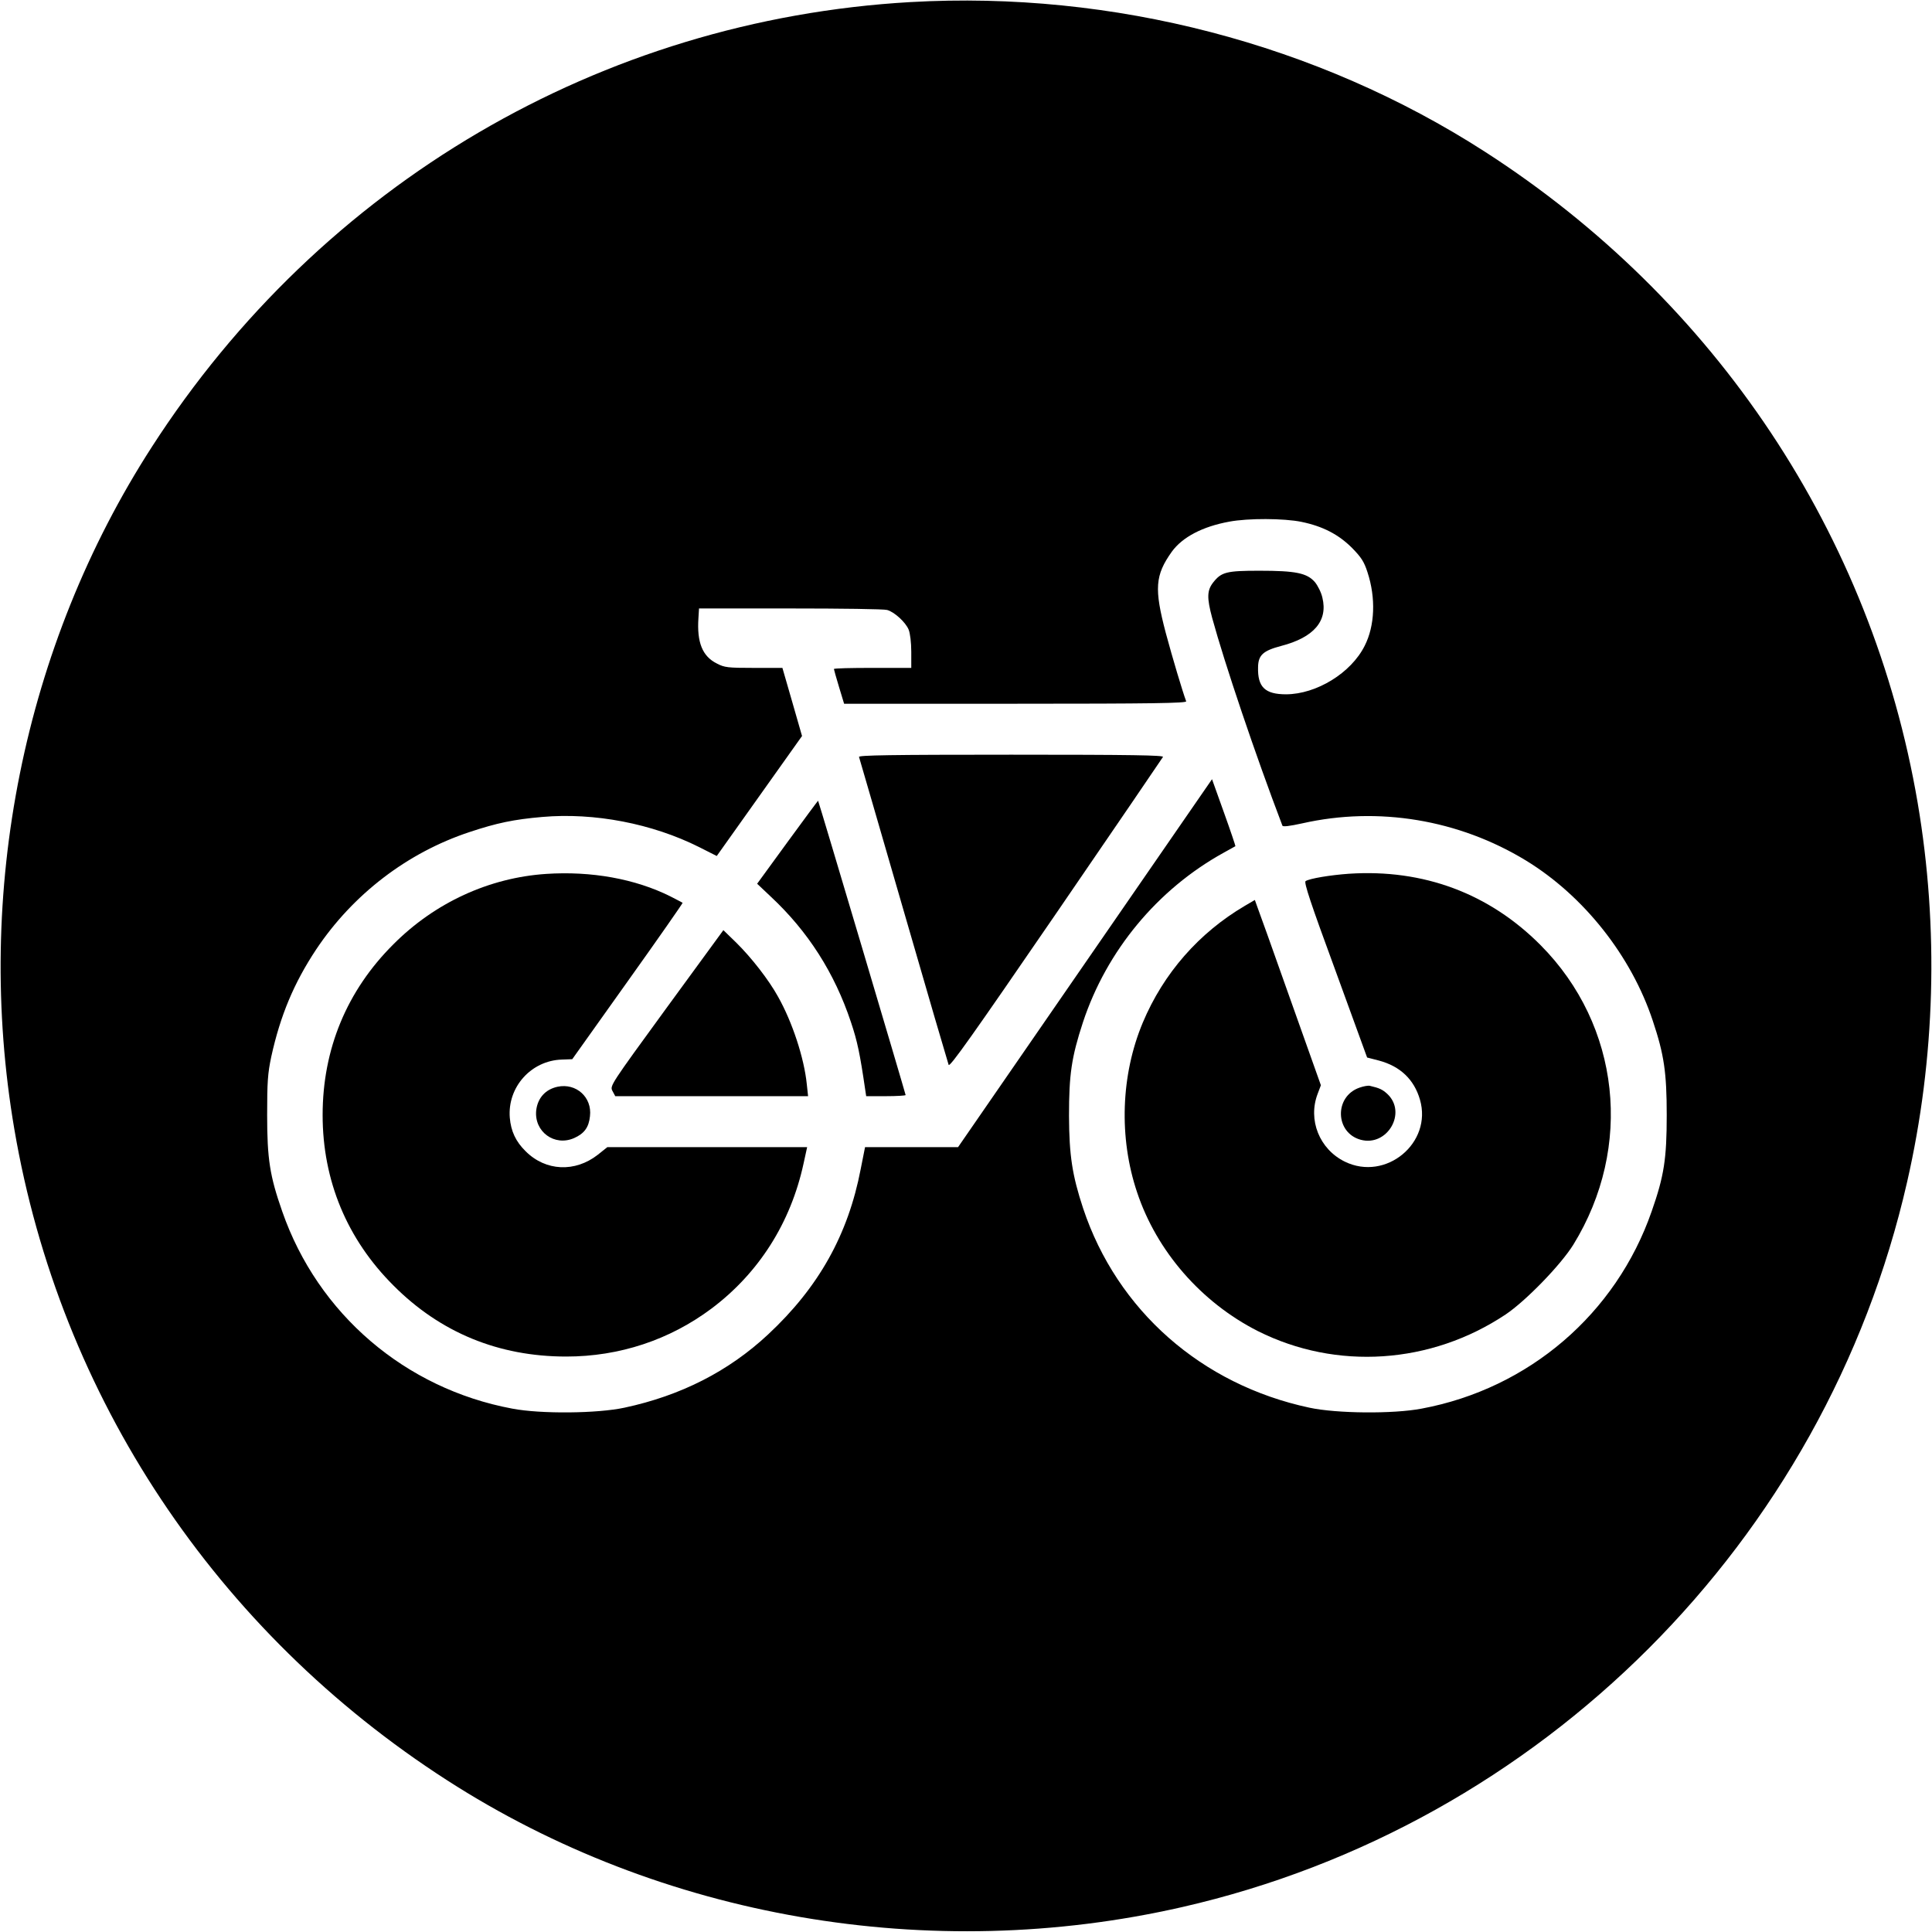 <?xml version="1.0" standalone="no"?>
<!DOCTYPE svg PUBLIC "-//W3C//DTD SVG 20010904//EN"
 "http://www.w3.org/TR/2001/REC-SVG-20010904/DTD/svg10.dtd">
<svg version="1.0" xmlns="http://www.w3.org/2000/svg"
 width="1024pt" height="1024pt" viewBox="0 0 1024 1024"
 preserveAspectRatio="xMidYMid meet">
<g transform="translate(0,1024) scale(0.1,-0.1)"
fill="#000000" stroke="none">
<path d="M4826 10229 c-1641 -94 -3124 -964 -4022 -2359 -679 -1053 -942
-2360 -728 -3615 242 -1419 1068 -2662 2294 -3451 1135 -731 2559 -977 3895
-672 1904 434 3409 1939 3843 3843 150 655 169 1346 56 2010 -242 1419 -1068
2662 -2294 3451 -888 572 -1972 854 -3044 793z m2072 -2755 c112 -23 196 -66
268 -138 49 -50 64 -73 82 -129 45 -137 39 -284 -15 -390 -72 -144 -255 -256
-416 -257 -112 0 -152 38 -149 144 1 64 27 87 121 112 175 45 250 133 220 256
-6 28 -25 65 -40 83 -42 48 -102 60 -294 60 -174 0 -201 -7 -244 -61 -34 -43
-35 -82 -6 -190 66 -241 228 -722 372 -1100 2 -7 37 -3 105 12 403 91 830 20
1186 -197 306 -187 558 -505 672 -849 60 -179 74 -275 74 -500 0 -232 -14
-323 -80 -511 -189 -543 -651 -939 -1219 -1045 -151 -29 -452 -26 -595 5 -572
122 -1019 516 -1199 1056 -58 176 -74 280 -75 490 0 220 13 311 74 497 125
378 394 704 745 898 33 18 61 34 63 35 1 1 -26 82 -61 179 l-63 176 -673 -975
-673 -975 -247 0 -246 0 -23 -116 c-67 -349 -223 -627 -491 -877 -209 -195
-462 -324 -761 -388 -143 -31 -444 -34 -595 -5 -568 106 -1030 502 -1219 1045
-66 188 -80 279 -80 511 0 176 3 220 22 310 48 218 120 390 238 568 195 292
483 513 813 622 144 48 235 67 386 80 275 24 582 -35 831 -160 l93 -47 226
318 226 318 -52 181 -52 180 -152 0 c-137 0 -155 2 -195 23 -77 38 -107 112
-98 242 l3 50 485 0 c267 0 497 -3 512 -8 38 -10 98 -65 114 -104 8 -19 14
-69 14 -118 l0 -85 -205 0 c-113 0 -205 -2 -205 -6 0 -3 12 -45 27 -95 l27
-89 909 0 c725 0 908 3 904 13 -19 51 -72 228 -108 362 -62 235 -57 306 32
431 56 77 162 133 304 159 100 19 290 18 383 -1z"/>
<path d="M4553 6228 c2 -7 109 -373 236 -813 127 -440 235 -808 239 -819 6
-14 127 157 568 800 309 451 564 825 568 832 6 9 -158 12 -804 12 -646 0 -811
-3 -807 -12z"/>
<path d="M4174 5777 l-161 -221 73 -69 c196 -183 337 -403 424 -664 34 -101
48 -168 76 -360 l5 -33 104 0 c58 0 105 3 105 6 0 6 -461 1558 -464 1560 0 1
-74 -98 -162 -219z"/>
<path d="M2894 5608 c-301 -20 -589 -152 -809 -373 -247 -246 -375 -556 -375
-905 0 -347 129 -658 376 -904 248 -249 557 -376 915 -376 282 0 548 88 771
255 250 188 419 454 487 768 l19 87 -529 0 -530 0 -50 -40 c-121 -95 -277 -88
-383 18 -52 51 -78 106 -84 178 -13 162 113 303 276 308 l55 2 294 413 c162
227 293 415 291 416 -2 1 -31 17 -65 34 -186 93 -419 135 -659 119z"/>
<path d="M7150 5609 c-99 -7 -208 -25 -230 -39 -10 -6 27 -118 157 -471 l169
-464 62 -16 c113 -30 187 -100 218 -207 67 -230 -181 -435 -398 -329 -135 66
-197 222 -144 360 l17 45 -165 464 c-90 255 -169 475 -175 490 l-10 28 -53
-31 c-243 -143 -431 -357 -541 -619 -116 -277 -128 -609 -30 -900 104 -312
340 -583 640 -735 416 -209 917 -176 1313 88 106 71 292 262 359 370 319 518
249 1162 -173 1587 -273 275 -622 405 -1016 379z"/>
<path d="M3533 4898 c-298 -409 -301 -413 -287 -440 l15 -28 511 0 511 0 -7
65 c-14 137 -76 327 -152 462 -49 89 -140 206 -221 286 l-69 67 -301 -412z"/>
<path d="M2955 4480 c-64 -14 -105 -59 -113 -125 -12 -113 97 -193 201 -147
54 24 78 57 84 116 12 100 -73 177 -172 156z"/>
<path d="M7205 4475 c-134 -47 -129 -239 7 -276 141 -38 247 144 141 243 -25
23 -41 31 -93 43 -8 2 -33 -2 -55 -10z"/>
</g>
</svg>
